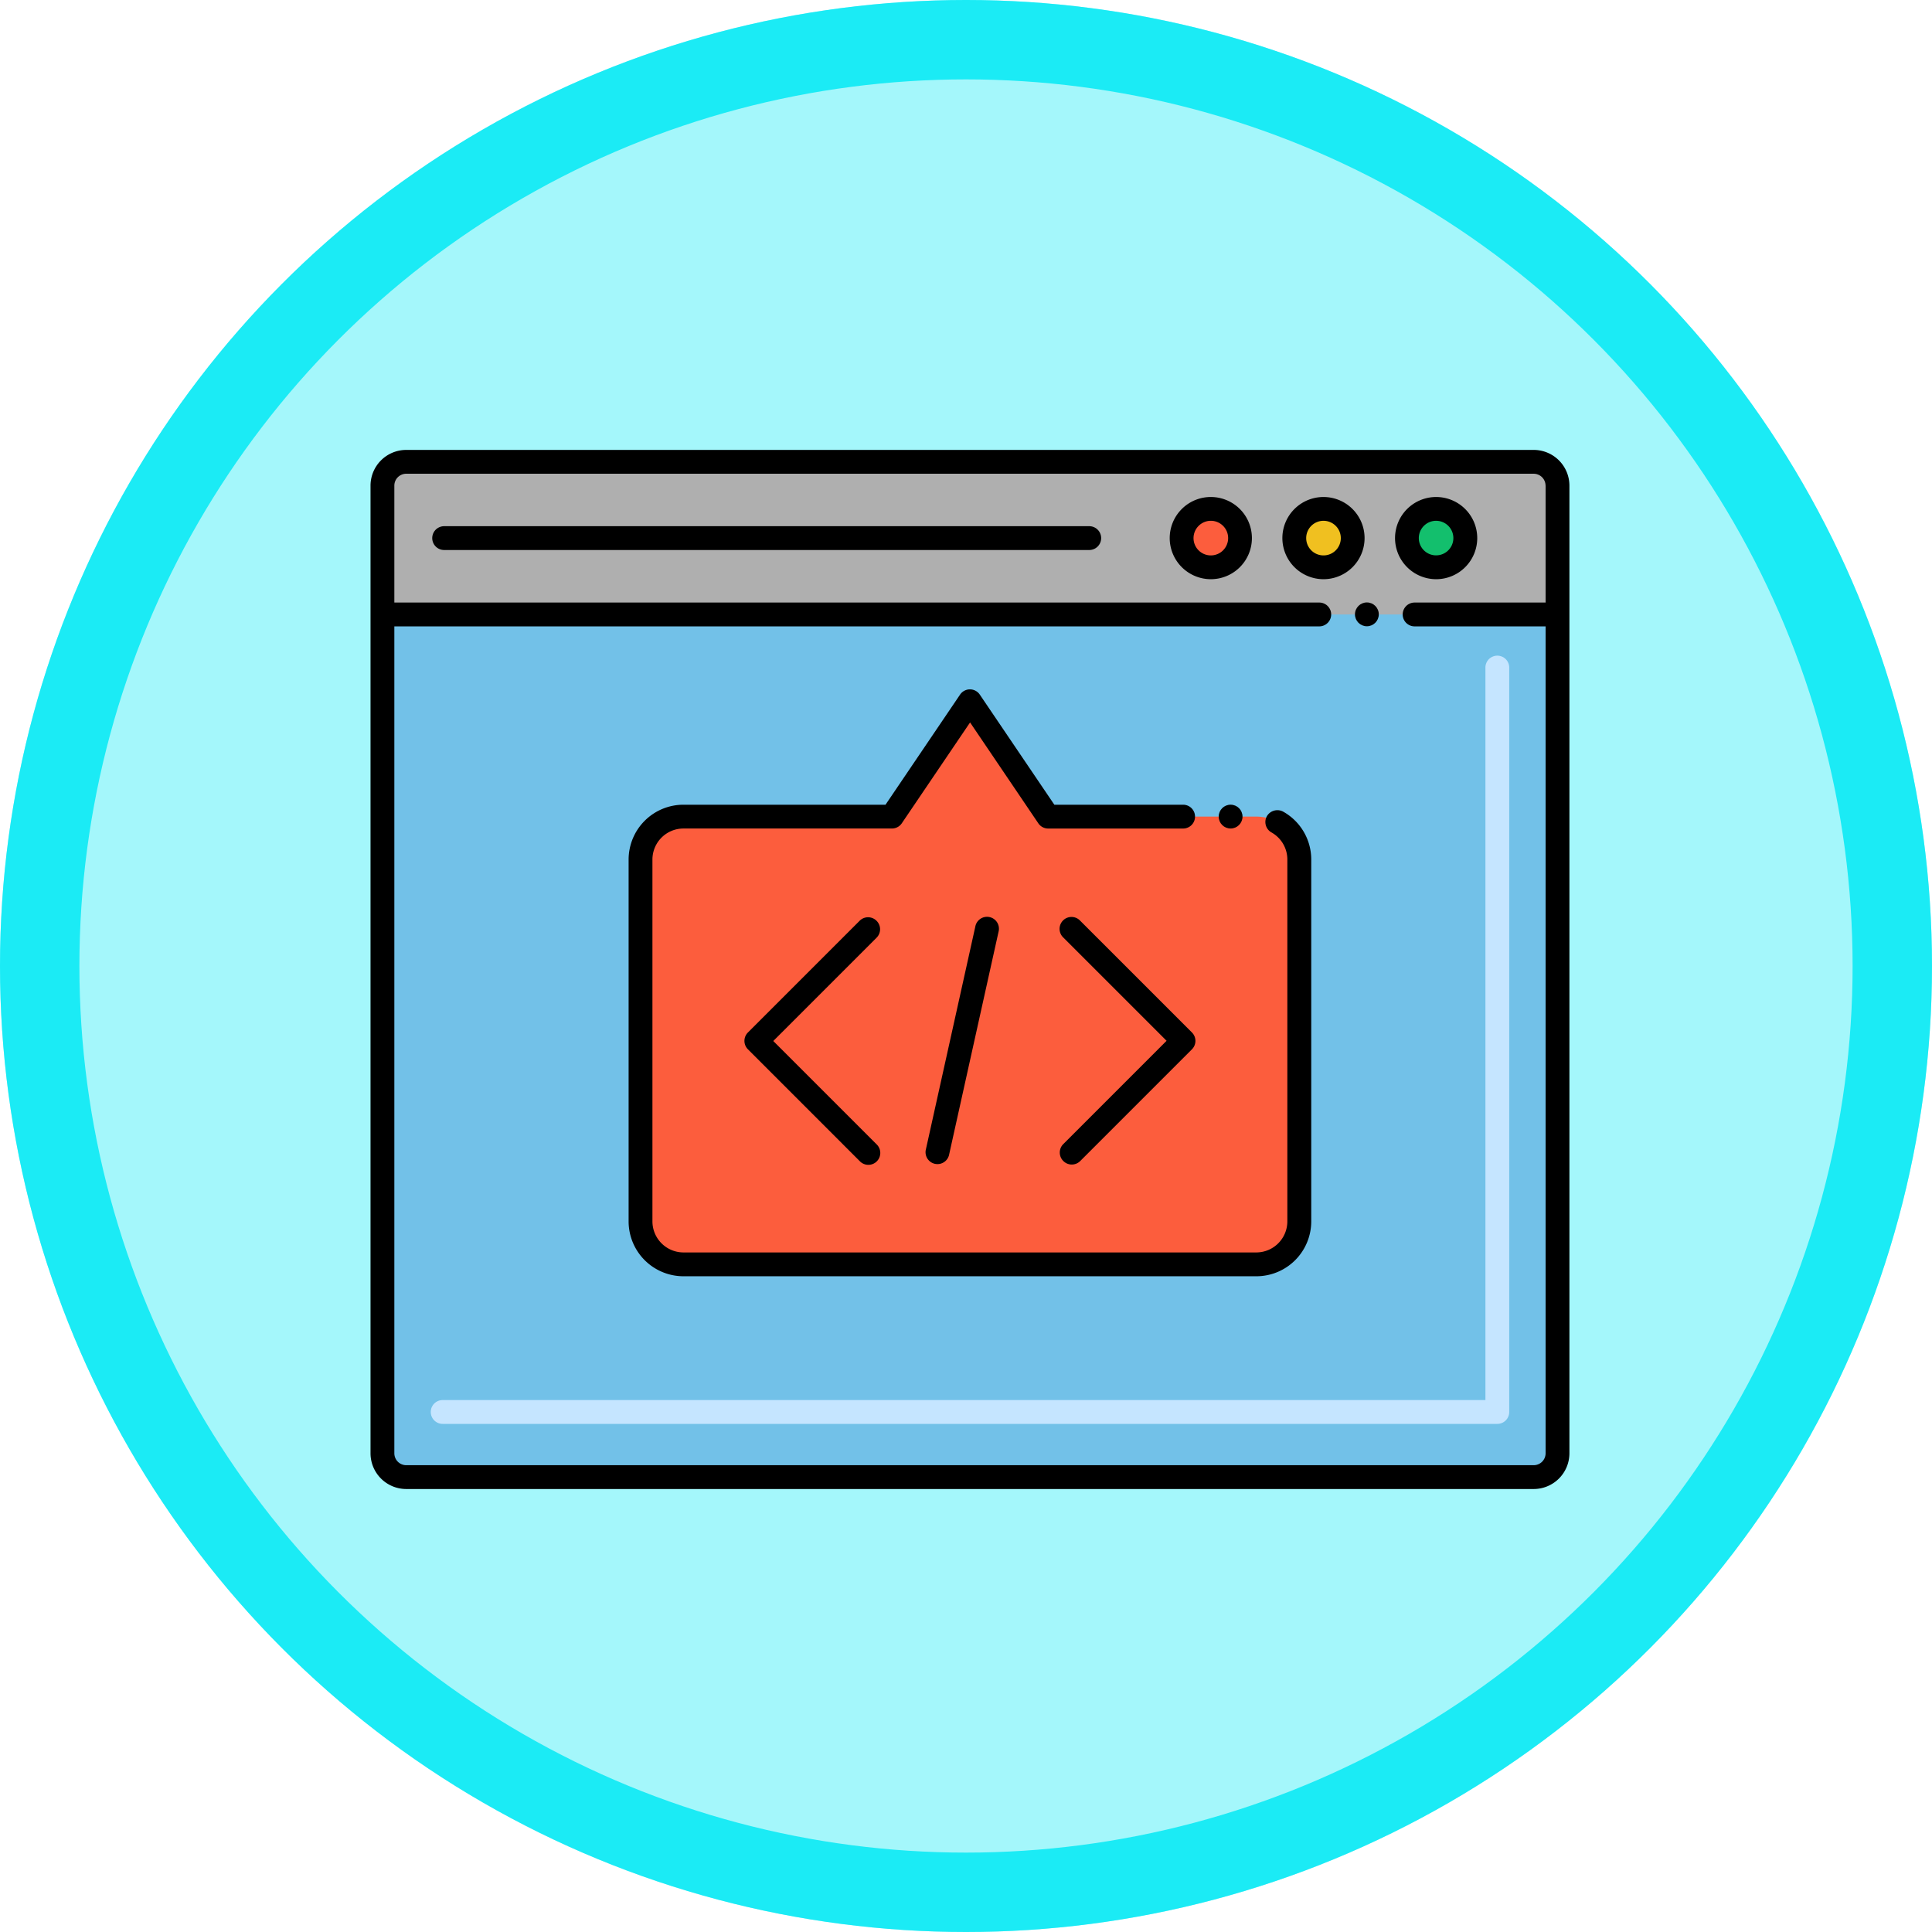 <svg xmlns="http://www.w3.org/2000/svg" width="73" height="73" viewBox="0 0 73 73">
  <g id="Grupo_1179897" data-name="Grupo 1179897" transform="translate(-612.051 -4917)">
    <g id="Elipse_11808" data-name="Elipse 11808" transform="translate(612.051 4917)" fill="#a4f7fb" stroke="#1bebf5" stroke-width="3">
      <circle cx="36.5" cy="36.5" r="36.5" stroke="none"/>
      <circle cx="36.5" cy="36.5" r="35" fill="none"/>
    </g>
    <g id="Grupo_1179896" data-name="Grupo 1179896" transform="translate(623.884 4915.067)">
      <path id="Trazado_1046514" data-name="Trazado 1046514" d="M49.065,53.453v31.7a.9.9,0,0,1-.9.9H5.567a.9.9,0,0,1-.9-.9v-31.7Z" transform="translate(-2.05 -28.307)" fill="#72c1e8"/>
      <path id="Trazado_1046515" data-name="Trazado 1046515" d="M49.065,22.332V27.2H4.667V22.332a.9.9,0,0,1,.9-.9h42.6A.9.9,0,0,1,49.065,22.332Z" transform="translate(-2.05 -2.049)" fill="#afafaf"/>
      <circle id="Elipse_11883" data-name="Elipse 11883" cx="1.104" cy="1.104" r="1.104" transform="translate(32.815 21.161)" fill="#fc5d3d"/>
      <circle id="Elipse_11884" data-name="Elipse 11884" cx="1.104" cy="1.104" r="1.104" transform="translate(37.071 21.161)" fill="#f0c020"/>
      <circle id="Elipse_11885" data-name="Elipse 11885" cx="1.104" cy="1.104" r="1.104" transform="translate(41.327 21.161)" fill="#13bf6d"/>
      <path id="Trazado_1046516" data-name="Trazado 1046516" d="M55.108,91.153H15.262a.45.45,0,1,1,0-.9h39.4V62.576a.45.45,0,0,1,.9,0V90.7A.45.45,0,0,1,55.108,91.153Z" transform="translate(-10.369 -35.419)" fill="#c5e5ff"/>
      <path id="Trazado_1046517" data-name="Trazado 1046517" d="M60.47,92.966H82.12a1.622,1.622,0,0,0,1.622-1.622V77.67a1.622,1.622,0,0,0-1.622-1.622H74.245l-2.95-4.359-2.95,4.359H60.47a1.622,1.622,0,0,0-1.622,1.622V91.344a1.622,1.622,0,0,0,1.622,1.622Z" transform="translate(-46.479 -43.26)" fill="#fc5d3d"/>
      <path id="Trazado_1046518" data-name="Trazado 1046518" d="M171.494,31.916a1.553,1.553,0,1,0-1.555-1.553A1.556,1.556,0,0,0,171.494,31.916Zm0-2.207a.654.654,0,1,1-.655.653A.656.656,0,0,1,171.494,29.709Z" transform="translate(-137.575 -8.098)"/>
      <path id="Trazado_1046519" data-name="Trazado 1046519" d="M195.143,31.916a1.553,1.553,0,1,0-1.553-1.553A1.555,1.555,0,0,0,195.143,31.916Zm0-2.207a.654.654,0,1,1-.653.653A.654.654,0,0,1,195.143,29.709Z" transform="translate(-156.969 -8.098)"/>
      <path id="Trazado_1046520" data-name="Trazado 1046520" d="M218.793,31.916a1.553,1.553,0,1,0-1.553-1.553A1.555,1.555,0,0,0,218.793,31.916Zm0-2.207a.653.653,0,1,1-.655.653A.654.654,0,0,1,218.793,29.709Z" transform="translate(-176.362 -8.098)"/>
      <path id="Trazado_1046521" data-name="Trazado 1046521" d="M15.574,35.843H39.949a.45.45,0,1,0,0-.9H15.574a.45.45,0,0,0,0,.9Z" transform="translate(-10.625 -13.128)"/>
      <path id="Trazado_1046522" data-name="Trazado 1046522" d="M2.167,20.283V56.845a1.351,1.351,0,0,0,1.35,1.35h42.6a1.351,1.351,0,0,0,1.35-1.35V20.283a1.351,1.351,0,0,0-1.35-1.35H3.517a1.351,1.351,0,0,0-1.35,1.35Zm44.4,0V24.7h-4.95a.45.45,0,1,0,0,.9h4.95V56.845a.45.45,0,0,1-.45.45H3.517a.45.45,0,0,1-.45-.45V25.6H38.015a.45.45,0,0,0,0-.9H3.067V20.283a.45.45,0,0,1,.45-.45h42.6A.45.45,0,0,1,46.565,20.283Z"/>
      <circle id="Elipse_11886" data-name="Elipse 11886" cx="0.45" cy="0.45" r="0.45" transform="translate(39.364 24.696)"/>
      <circle id="Elipse_11887" data-name="Elipse 11887" cx="0.45" cy="0.45" r="0.45" transform="translate(34.215 32.338)"/>
      <path id="Trazado_1046523" data-name="Trazado 1046523" d="M81.078,73.81a.461.461,0,0,0-.612.173.452.452,0,0,0,.173.614,1.172,1.172,0,0,1,.6,1.024V89.295a1.175,1.175,0,0,1-1.172,1.172H58.421a1.175,1.175,0,0,1-1.172-1.172V75.621a1.173,1.173,0,0,1,1.172-1.172H66.3a.449.449,0,0,0,.373-.2l2.578-3.808,2.577,3.809a.448.448,0,0,0,.373.2h5.1a.45.45,0,0,0,0-.9H72.435l-2.817-4.161a.45.45,0,0,0-.745,0l-2.817,4.161H58.421a2.073,2.073,0,0,0-2.072,2.072V89.295a2.074,2.074,0,0,0,2.072,2.072H80.07a2.074,2.074,0,0,0,2.072-2.072V75.621a2.071,2.071,0,0,0-1.064-1.811Z" transform="translate(-44.43 -41.211)"/>
      <path id="Trazado_1046524" data-name="Trazado 1046524" d="M85.651,117.17a.45.45,0,0,0-.636,0l-4.222,4.222a.45.45,0,0,0,0,.636l4.222,4.222a.45.45,0,1,0,.636-.636l-3.9-3.9,3.9-3.9A.45.45,0,0,0,85.651,117.17Z" transform="translate(-64.366 -80.447)"/>
      <path id="Trazado_1046525" data-name="Trazado 1046525" d="M147.014,126.25a.45.45,0,0,0,.636,0l4.222-4.222a.45.45,0,0,0,0-.636l-4.222-4.222a.45.45,0,1,0-.636.636l3.9,3.9-3.9,3.9A.45.45,0,0,0,147.014,126.25Z" transform="translate(-118.668 -80.447)"/>
      <path id="Trazado_1046526" data-name="Trazado 1046526" d="M120.549,117.389l-1.873,8.444a.45.45,0,0,0,.878.195l1.873-8.444a.45.45,0,1,0-.878-.195Z" transform="translate(-95.53 -80.446)"/>
    </g>
  </g>
</svg>
